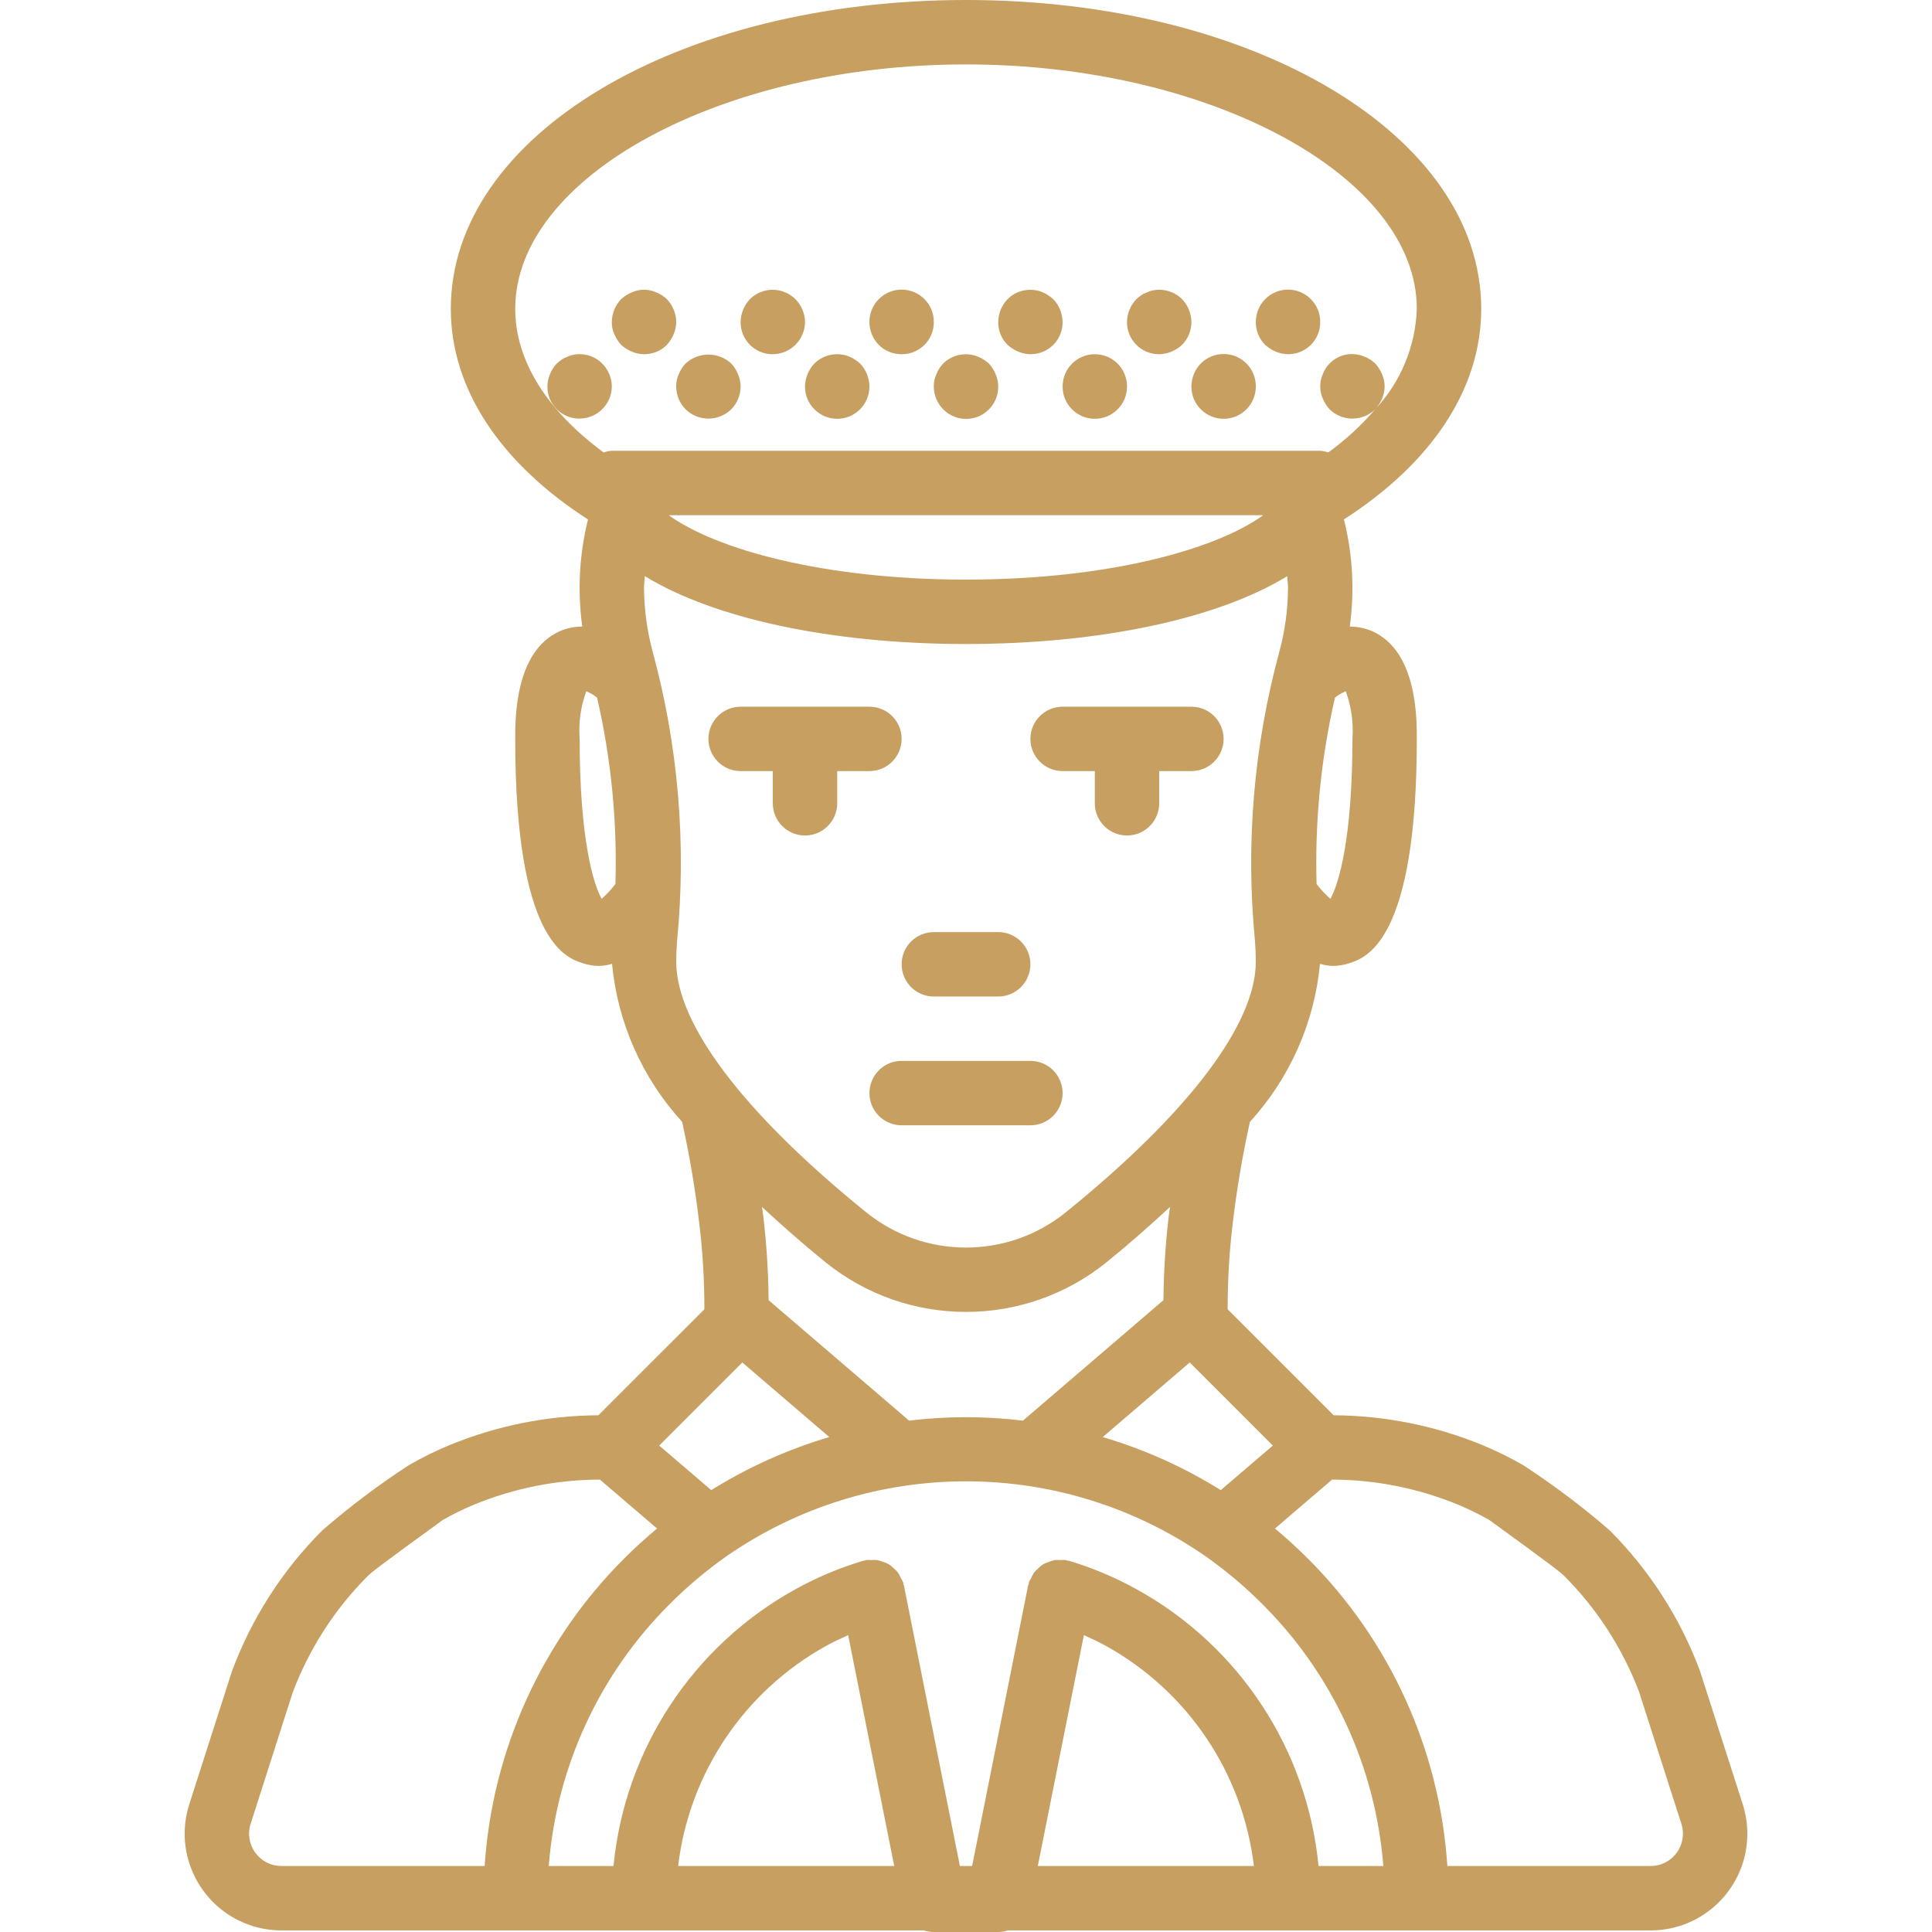 <svg width="62" height="62" viewBox="0 0 62 62" fill="none" xmlns="http://www.w3.org/2000/svg">
<path d="M32.034 29.912H29.967C29.396 29.912 28.934 30.375 28.934 30.945C28.934 31.516 29.396 31.979 29.967 31.979H32.034C32.605 31.979 33.067 31.516 33.067 30.945C33.067 30.375 32.605 29.912 32.034 29.912Z" fill="#C79F61"/>
<path d="M33.067 34.045H28.934C28.363 34.045 27.901 34.508 27.901 35.079C27.901 35.65 28.363 36.112 28.934 36.112H33.067C33.638 36.112 34.1 35.649 34.1 35.079C34.1 34.508 33.638 34.045 33.067 34.045Z" fill="#C79F61"/>
<path d="M27.901 22.679H23.767C23.197 22.679 22.734 23.141 22.734 23.712C22.734 24.283 23.197 24.745 23.767 24.745H24.8V25.779C24.8 26.349 25.263 26.812 25.834 26.812C26.404 26.812 26.867 26.349 26.867 25.779V24.745H27.9C28.471 24.745 28.934 24.283 28.934 23.712C28.934 23.141 28.471 22.679 27.901 22.679Z" fill="#C79F61"/>
<path d="M38.234 22.679H34.1C33.53 22.679 33.067 23.141 33.067 23.712C33.067 24.283 33.53 24.745 34.1 24.745H35.134V25.779C35.134 26.349 35.596 26.812 36.167 26.812C36.738 26.812 37.2 26.349 37.2 25.779V24.745H38.234C38.804 24.745 39.267 24.283 39.267 23.712C39.267 23.141 38.804 22.679 38.234 22.679Z" fill="#C79F61"/>
<path d="M55.927 57.903L54.546 53.598C53.913 51.914 52.928 50.384 51.657 49.111C50.803 48.371 49.901 47.689 48.957 47.069L48.86 47.007C48.441 46.767 48.008 46.554 47.562 46.37C46.05 45.75 44.433 45.427 42.799 45.418L39.397 42.017C39.395 41.095 39.449 40.173 39.56 39.257C39.689 38.163 39.873 37.076 40.112 36.001C41.391 34.6 42.181 32.82 42.36 30.931C42.491 30.969 42.625 30.991 42.761 30.998C42.949 30.998 43.136 30.967 43.315 30.906C43.847 30.729 45.467 30.189 45.467 23.712C45.467 23.016 45.467 20.898 44.041 20.258C43.812 20.159 43.565 20.108 43.316 20.108C43.474 18.96 43.41 17.792 43.128 16.668C45.964 14.846 47.534 12.463 47.534 9.911C47.534 4.353 40.271 0 31 0C21.73 0 14.467 4.353 14.467 9.911C14.467 12.462 16.037 14.845 18.87 16.671C18.59 17.794 18.528 18.961 18.686 20.108C18.436 20.107 18.189 20.158 17.96 20.258C16.534 20.898 16.534 23.016 16.534 23.712C16.534 30.189 18.154 30.729 18.686 30.906C18.865 30.967 19.052 30.998 19.24 30.998C19.376 30.991 19.511 30.969 19.641 30.931C19.82 32.82 20.61 34.599 21.89 36C22.128 37.078 22.313 38.166 22.441 39.263C22.552 40.177 22.606 41.097 22.604 42.017L19.202 45.418C17.567 45.427 15.949 45.75 14.436 46.371C13.991 46.555 13.559 46.767 13.141 47.007L13.044 47.069C12.101 47.688 11.2 48.369 10.347 49.108C9.061 50.392 8.069 51.941 7.439 53.645L6.073 57.905C5.554 59.538 6.457 61.283 8.09 61.803C8.395 61.9 8.713 61.949 9.032 61.949H29.644C29.749 61.983 29.858 62 29.967 62H32.034C32.138 62 32.241 61.982 32.339 61.949H52.969C54.683 61.95 56.073 60.561 56.074 58.847C56.074 58.527 56.024 58.208 55.927 57.903ZM40.846 46.39L39.176 47.82C37.996 47.084 36.722 46.511 35.388 46.117L38.18 43.723L40.846 46.39ZM32.828 45.589C31.614 45.443 30.387 45.443 29.173 45.589L24.665 41.724C24.657 40.821 24.6 39.92 24.494 39.024C24.483 38.928 24.464 38.827 24.452 38.73C25.076 39.309 25.738 39.896 26.483 40.5C29.115 42.634 32.883 42.635 35.516 40.502C36.261 39.898 36.924 39.311 37.548 38.731C37.537 38.825 37.518 38.924 37.507 39.019C37.401 39.916 37.344 40.819 37.336 41.724L32.828 45.589ZM43.187 22.183C43.366 22.672 43.439 23.193 43.401 23.712C43.401 26.948 42.95 28.395 42.693 28.844C42.53 28.701 42.382 28.541 42.251 28.369C42.192 26.357 42.39 24.346 42.841 22.385C42.946 22.303 43.063 22.235 43.187 22.183ZM16.534 9.911C16.534 5.659 23.159 2.067 31 2.067C38.842 2.067 45.467 5.659 45.467 9.911C45.426 11.108 44.954 12.251 44.138 13.129C44.227 13.029 44.299 12.916 44.351 12.793C44.462 12.543 44.462 12.258 44.351 12.008C44.299 11.882 44.225 11.767 44.134 11.666C44.085 11.622 44.033 11.581 43.979 11.542C43.921 11.503 43.859 11.472 43.793 11.449C43.735 11.42 43.672 11.399 43.608 11.387C43.121 11.276 42.627 11.541 42.45 12.007C42.34 12.258 42.34 12.542 42.45 12.793C42.503 12.918 42.576 13.033 42.667 13.134C43.074 13.533 43.725 13.533 44.132 13.135C43.686 13.652 43.181 14.117 42.627 14.519C42.544 14.49 42.456 14.472 42.367 14.466H19.634C19.544 14.472 19.456 14.49 19.372 14.52C17.536 13.168 16.534 11.56 16.534 9.911ZM40.539 16.533C39.026 17.628 35.571 18.6 31 18.6C26.426 18.6 22.969 17.626 21.46 16.533H40.539ZM19.75 28.368C19.619 28.541 19.471 28.7 19.308 28.844C19.051 28.395 18.601 26.947 18.601 23.712C18.562 23.193 18.636 22.672 18.814 22.183C18.938 22.236 19.055 22.304 19.161 22.387C19.612 24.348 19.81 26.358 19.75 28.368ZM21.701 30.863C21.701 30.635 21.71 30.406 21.728 30.194C22.032 27.076 21.766 23.929 20.943 20.907C20.764 20.238 20.671 19.548 20.667 18.855C20.667 18.731 20.687 18.611 20.693 18.488C22.893 19.841 26.663 20.667 31 20.667C35.339 20.667 39.109 19.841 41.308 18.49C41.314 18.612 41.334 18.732 41.334 18.855C41.331 19.544 41.239 20.229 41.061 20.895C40.237 23.919 39.97 27.067 40.273 30.187C40.291 30.406 40.3 30.635 40.3 30.863C40.3 32.864 38.139 35.717 34.212 38.897C32.34 40.416 29.658 40.416 27.786 38.895C23.862 35.717 21.701 32.864 21.701 30.863ZM23.821 43.723L26.613 46.117C25.279 46.511 24.005 47.084 22.825 47.82L21.155 46.39L23.821 43.723ZM9.032 59.882C8.701 59.884 8.389 59.726 8.195 59.458C7.998 59.192 7.941 58.848 8.042 58.533L9.39 54.323C9.92 52.912 10.745 51.631 11.811 50.566C11.9 50.476 12.159 50.264 14.21 48.777C14.536 48.592 14.872 48.427 15.218 48.283C16.498 47.757 17.869 47.485 19.252 47.482L21.086 49.052C20.724 49.354 20.373 49.672 20.039 50.006C17.394 52.643 15.799 56.154 15.553 59.882H9.032V59.882ZM21.762 59.882C22.118 56.901 23.885 54.272 26.512 52.818C26.741 52.69 26.979 52.58 27.218 52.473L28.697 59.882H21.762ZM33.304 59.882L34.783 52.473C35.023 52.581 35.263 52.692 35.494 52.821C38.118 54.276 39.884 56.903 40.239 59.882H33.304ZM42.313 59.882C41.952 56.148 39.776 52.83 36.494 51.012C35.799 50.625 35.065 50.315 34.303 50.087C34.286 50.082 34.27 50.087 34.253 50.083C34.236 50.079 34.223 50.067 34.205 50.063C34.151 50.059 34.096 50.059 34.042 50.064C33.977 50.058 33.912 50.059 33.847 50.065C33.779 50.079 33.712 50.1 33.648 50.128C33.522 50.162 33.408 50.232 33.321 50.329C33.272 50.369 33.228 50.413 33.188 50.462C33.149 50.52 33.116 50.582 33.089 50.647C33.062 50.69 33.038 50.735 33.017 50.782C33.013 50.799 33.017 50.815 33.013 50.832C33.009 50.849 32.997 50.862 32.993 50.88L31.197 59.882H30.804L29.008 50.88C29.004 50.862 28.992 50.849 28.988 50.832C28.984 50.815 28.988 50.799 28.983 50.782C28.963 50.734 28.939 50.689 28.911 50.646C28.884 50.581 28.852 50.52 28.813 50.462C28.772 50.413 28.726 50.367 28.676 50.326C28.588 50.229 28.475 50.16 28.349 50.126C28.286 50.099 28.22 50.079 28.153 50.065C28.088 50.059 28.023 50.058 27.959 50.064C27.904 50.059 27.85 50.059 27.796 50.063C27.778 50.067 27.765 50.079 27.748 50.083C27.731 50.087 27.715 50.082 27.698 50.087C26.938 50.315 26.205 50.623 25.512 51.009C22.228 52.827 20.05 56.145 19.688 59.882H17.61C17.858 56.702 19.239 53.716 21.501 51.467C22.061 50.907 22.668 50.396 23.316 49.94C27.937 46.737 34.061 46.736 38.683 49.939C39.331 50.395 39.94 50.906 40.5 51.467C42.762 53.716 44.143 56.702 44.392 59.882H42.313V59.882ZM53.806 59.458C53.612 59.726 53.3 59.884 52.969 59.882H46.447C46.202 56.154 44.607 52.643 41.961 50.006C41.628 49.672 41.278 49.355 40.915 49.052L42.748 47.482C44.131 47.485 45.501 47.757 46.78 48.282C47.127 48.426 47.464 48.591 47.791 48.777C49.842 50.264 50.101 50.476 50.193 50.569C51.244 51.622 52.062 52.885 52.594 54.275L53.958 58.531C54.06 58.846 54.004 59.191 53.806 59.458Z" fill="#C79F61"/>
<path d="M21.401 9.6C21.302 9.506 21.186 9.433 21.06 9.383C20.81 9.269 20.524 9.269 20.275 9.383C20.149 9.435 20.034 9.508 19.933 9.6C19.744 9.798 19.637 10.06 19.634 10.333C19.63 10.469 19.658 10.603 19.716 10.726C19.769 10.851 19.842 10.966 19.933 11.067C20.034 11.158 20.149 11.232 20.274 11.284C20.659 11.449 21.105 11.363 21.401 11.067C21.492 10.966 21.565 10.851 21.618 10.726C21.671 10.602 21.699 10.468 21.701 10.333C21.697 10.06 21.589 9.798 21.401 9.6Z" fill="#C79F61"/>
<path d="M25.524 9.6C25.479 9.551 25.427 9.509 25.369 9.476C25.316 9.435 25.257 9.403 25.193 9.383C25.131 9.351 25.065 9.33 24.996 9.32C24.659 9.253 24.311 9.357 24.067 9.6C23.878 9.797 23.771 10.06 23.767 10.333C23.762 10.898 24.215 11.361 24.781 11.367C24.787 11.367 24.794 11.367 24.8 11.367C25.369 11.363 25.83 10.902 25.834 10.333C25.831 10.058 25.719 9.794 25.524 9.6Z" fill="#C79F61"/>
<path d="M33.801 9.6C33.75 9.553 33.695 9.511 33.635 9.476C33.583 9.435 33.523 9.403 33.46 9.383C33.398 9.351 33.332 9.33 33.263 9.32C32.926 9.253 32.577 9.357 32.334 9.6C32.145 9.797 32.037 10.06 32.034 10.333C32.031 10.608 32.139 10.873 32.334 11.067C32.434 11.158 32.549 11.232 32.675 11.284C33.194 11.506 33.795 11.266 34.018 10.746C34.074 10.616 34.102 10.475 34.1 10.333C34.096 10.06 33.989 9.798 33.801 9.6Z" fill="#C79F61"/>
<path d="M28.94 9.294C28.662 9.292 28.396 9.403 28.2 9.6C27.801 10.007 27.801 10.659 28.2 11.067C28.395 11.261 28.659 11.37 28.934 11.367C29.499 11.372 29.962 10.918 29.967 10.353C29.967 10.347 29.967 10.34 29.967 10.333C29.971 9.763 29.511 9.297 28.94 9.294Z" fill="#C79F61"/>
<path d="M37.934 9.6C37.687 9.356 37.334 9.251 36.994 9.32C36.929 9.332 36.867 9.353 36.808 9.383C36.742 9.405 36.679 9.436 36.621 9.476C36.567 9.514 36.516 9.555 36.467 9.6C36.278 9.798 36.171 10.06 36.167 10.334C36.162 10.899 36.615 11.361 37.181 11.367C37.187 11.367 37.194 11.367 37.2 11.367C37.335 11.365 37.469 11.337 37.593 11.284C37.718 11.232 37.833 11.158 37.934 11.067C38.127 10.872 38.234 10.608 38.234 10.334C38.23 10.06 38.123 9.798 37.934 9.6Z" fill="#C79F61"/>
<path d="M41.34 9.294C41.062 9.292 40.796 9.403 40.6 9.6C40.409 9.796 40.302 10.059 40.3 10.333C40.298 10.608 40.406 10.873 40.6 11.067C40.701 11.158 40.816 11.232 40.941 11.284C41.065 11.337 41.199 11.365 41.334 11.367C41.899 11.372 42.362 10.918 42.367 10.353C42.367 10.347 42.367 10.34 42.367 10.333C42.37 9.763 41.91 9.297 41.34 9.294Z" fill="#C79F61"/>
<path d="M19.324 11.666C19.081 11.421 18.731 11.316 18.394 11.387C18.329 11.398 18.267 11.42 18.208 11.449C18.142 11.472 18.079 11.503 18.021 11.542C17.967 11.581 17.916 11.622 17.867 11.666C17.773 11.765 17.7 11.881 17.65 12.008C17.597 12.132 17.569 12.265 17.567 12.4C17.562 12.965 18.015 13.428 18.581 13.433C18.587 13.433 18.594 13.433 18.601 13.433C19.169 13.429 19.63 12.969 19.634 12.4C19.631 12.124 19.52 11.861 19.324 11.666Z" fill="#C79F61"/>
<path d="M23.684 12.007C23.632 11.882 23.559 11.767 23.467 11.666C23.053 11.284 22.414 11.284 22 11.666C21.907 11.765 21.833 11.881 21.783 12.007C21.725 12.13 21.697 12.264 21.7 12.4C21.7 12.675 21.807 12.938 22 13.134C22.407 13.533 23.06 13.533 23.467 13.134C23.66 12.938 23.767 12.675 23.767 12.4C23.765 12.265 23.737 12.132 23.684 12.007Z" fill="#C79F61"/>
<path d="M27.601 11.666C27.55 11.619 27.495 11.578 27.435 11.542C27.383 11.501 27.323 11.47 27.26 11.449C27.198 11.418 27.132 11.397 27.063 11.387C26.726 11.321 26.378 11.425 26.134 11.666C26.04 11.765 25.966 11.881 25.916 12.007C25.864 12.132 25.835 12.265 25.834 12.4C25.831 12.675 25.939 12.939 26.134 13.134C26.535 13.539 27.19 13.541 27.595 13.14C27.792 12.944 27.902 12.678 27.901 12.4C27.896 12.126 27.79 11.864 27.601 11.666Z" fill="#C79F61"/>
<path d="M31.951 12.008C31.899 11.882 31.825 11.767 31.734 11.666C31.633 11.575 31.518 11.502 31.393 11.449C31.008 11.287 30.564 11.373 30.267 11.666C30.173 11.765 30.1 11.881 30.05 12.008C29.992 12.13 29.963 12.264 29.967 12.4C29.966 12.675 30.074 12.938 30.267 13.134C30.665 13.54 31.318 13.547 31.724 13.149C32.028 12.851 32.118 12.398 31.951 12.008Z" fill="#C79F61"/>
<path d="M35.134 11.367C34.563 11.367 34.101 11.829 34.101 12.4C34.098 12.675 34.206 12.939 34.4 13.134C34.802 13.539 35.456 13.541 35.862 13.14C36.059 12.944 36.169 12.678 36.167 12.4C36.167 11.829 35.705 11.367 35.134 11.367Z" fill="#C79F61"/>
<path d="M39.273 11.361C38.996 11.359 38.729 11.469 38.534 11.666C38.343 11.863 38.236 12.126 38.234 12.4C38.231 12.675 38.339 12.939 38.534 13.134C38.936 13.539 39.59 13.542 39.995 13.14C40.192 12.944 40.302 12.678 40.301 12.4C40.304 11.829 39.844 11.364 39.273 11.361Z" fill="#C79F61"/>
</svg>
